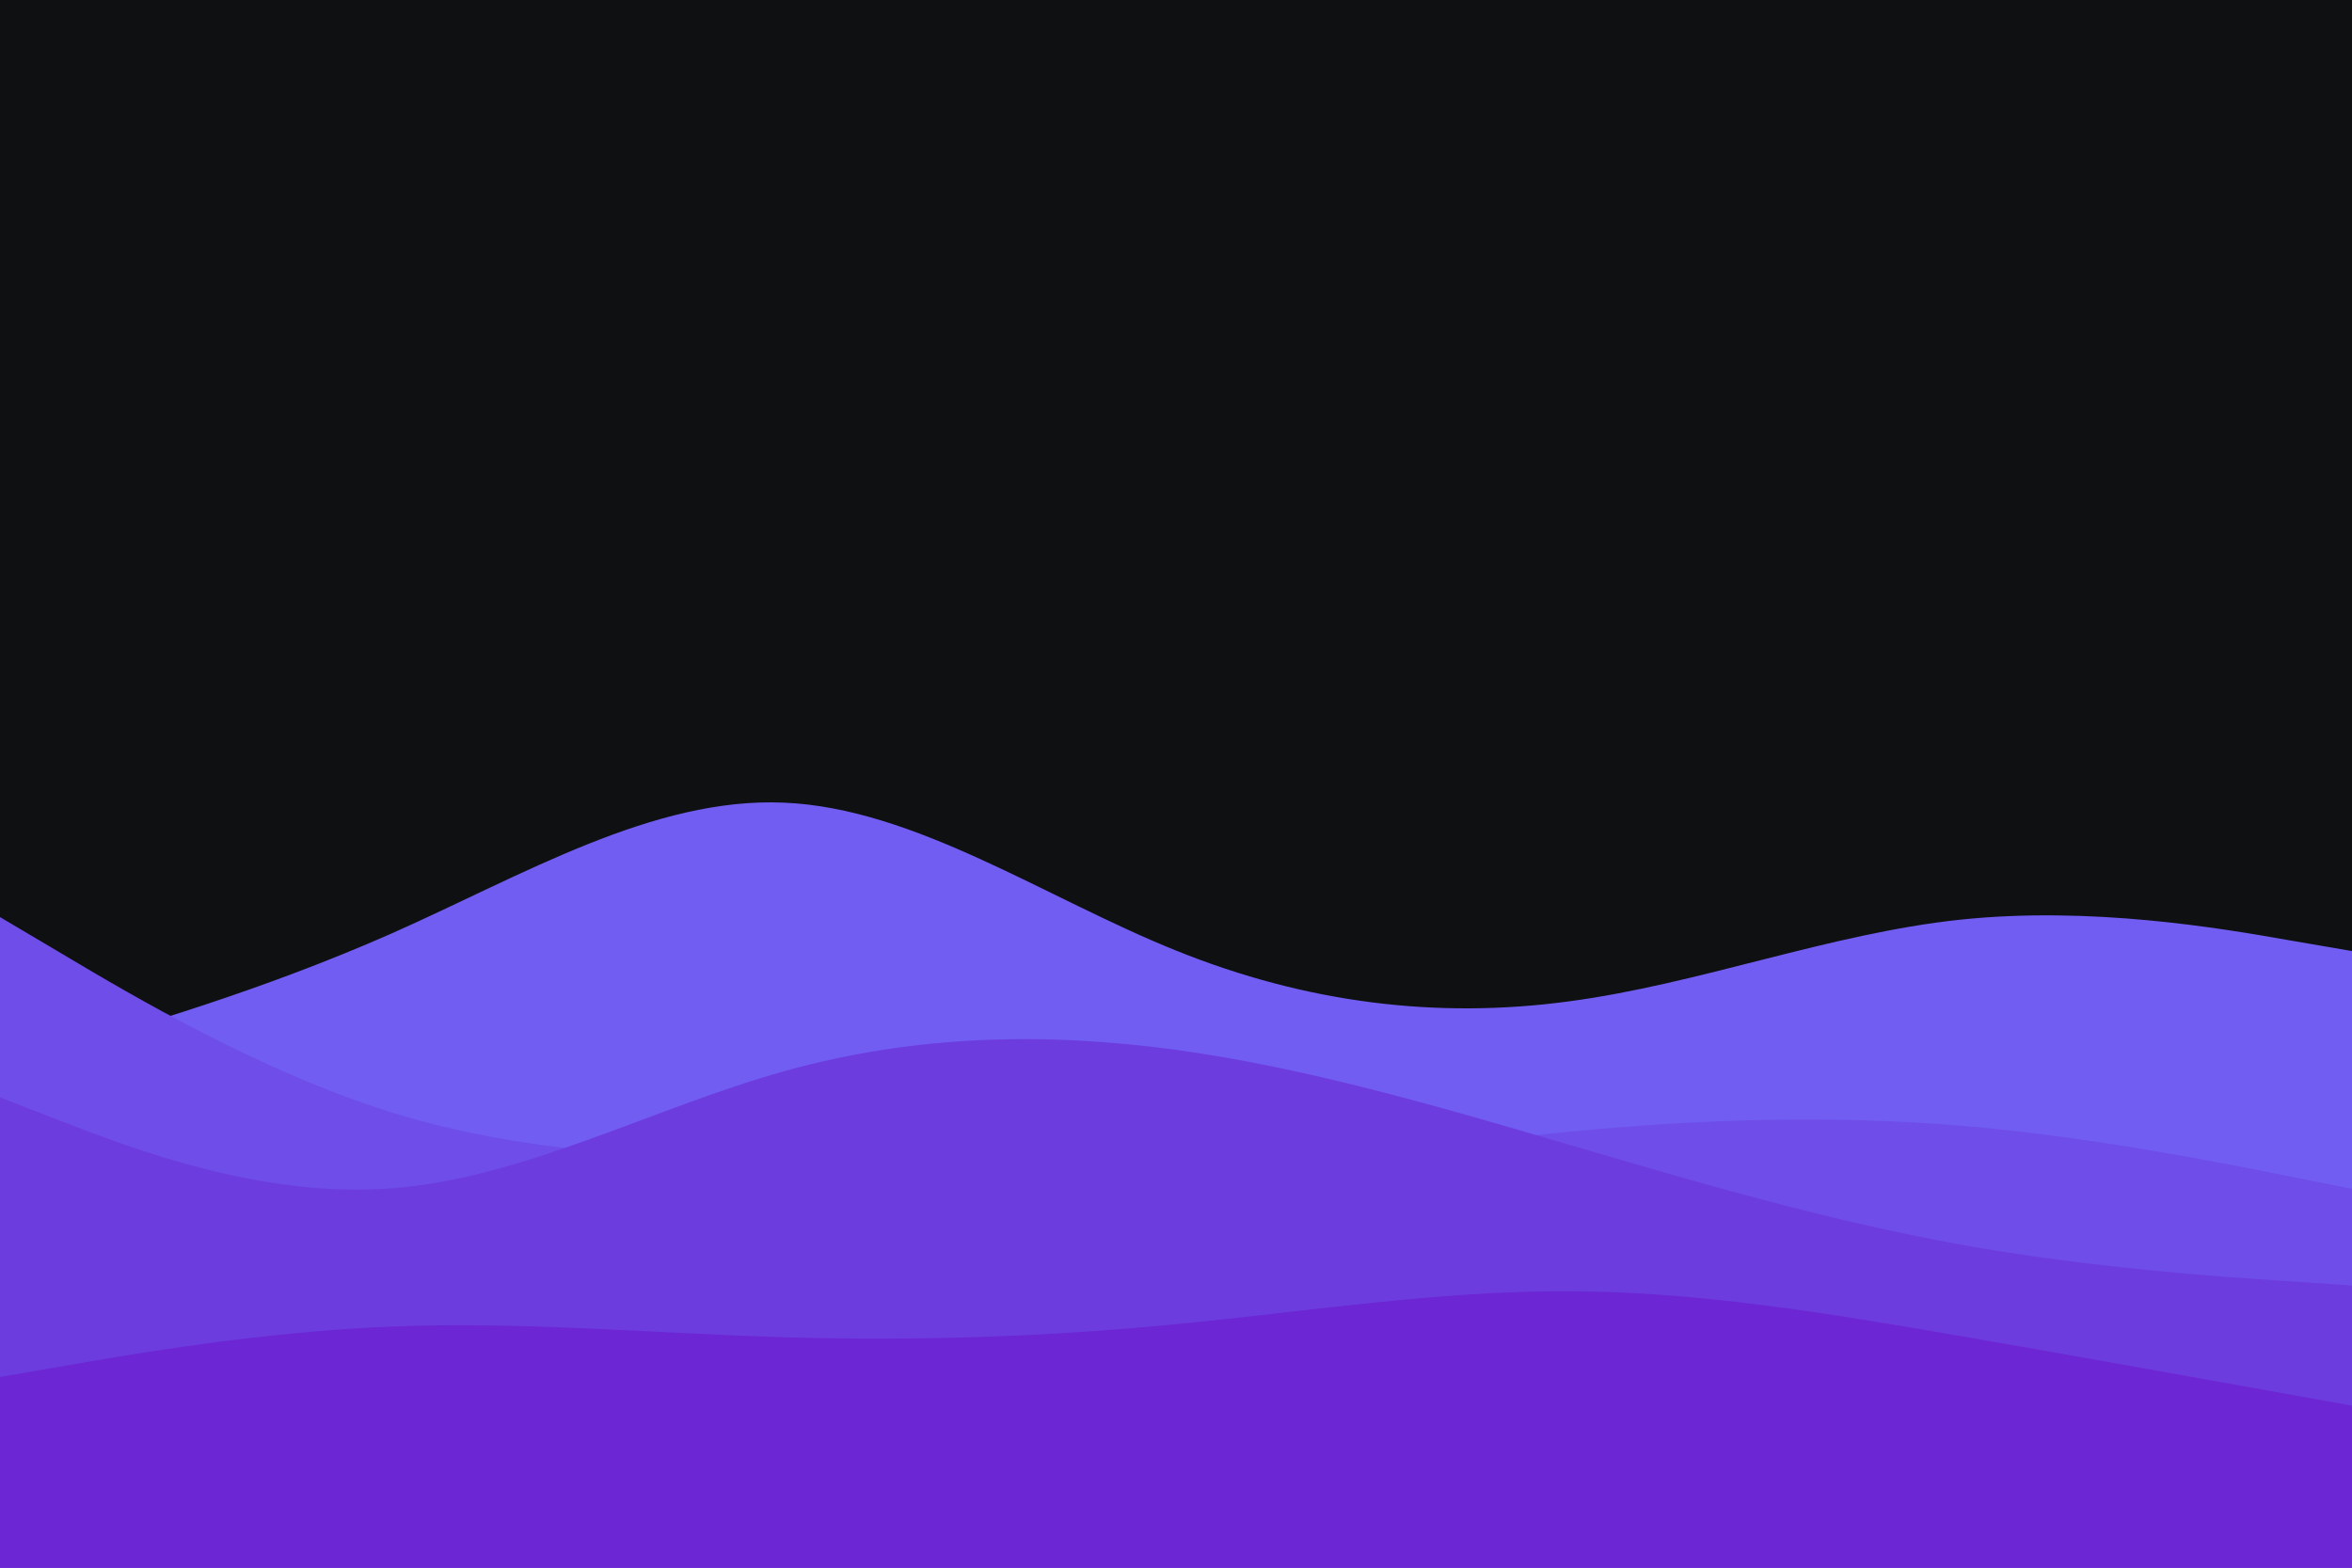 <svg id="visual" viewBox="0 0 900 600" width="900" height="600" xmlns="http://www.w3.org/2000/svg" xmlns:xlink="http://www.w3.org/1999/xlink" version="1.1"><rect x="0" y="0" width="900" height="600" fill="#0f1011"></rect><path d="M0 408L25 400.8C50 393.7 100 379.3 150 357.2C200 335 250 305 300 307.2C350 309.3 400 343.7 450 363.8C500 384 550 390 600 383.3C650 376.7 700 357.3 750 352C800 346.7 850 355.3 875 359.7L900 364L900 601L875 601C850 601 800 601 750 601C700 601 650 601 600 601C550 601 500 601 450 601C400 601 350 601 300 601C250 601 200 601 150 601C100 601 50 601 25 601L0 601Z" fill="#715df2"></path><path d="M0 351L25 365.8C50 380.7 100 410.3 150 425.8C200 441.3 250 442.7 300 445C350 447.3 400 450.7 450 448.3C500 446 550 438 600 433.2C650 428.3 700 426.7 750 430.8C800 435 850 445 875 450L900 455L900 601L875 601C850 601 800 601 750 601C700 601 650 601 600 601C550 601 500 601 450 601C400 601 350 601 300 601C250 601 200 601 150 601C100 601 50 601 25 601L0 601Z" fill="#6f4de8"></path><path d="M0 420L25 429.7C50 439.3 100 458.7 150 454.8C200 451 250 424 300 410C350 396 400 395 450 401.8C500 408.7 550 423.3 600 438C650 452.7 700 467.3 750 476.3C800 485.3 850 488.7 875 490.3L900 492L900 601L875 601C850 601 800 601 750 601C700 601 650 601 600 601C550 601 500 601 450 601C400 601 350 601 300 601C250 601 200 601 150 601C100 601 50 601 25 601L0 601Z" fill="#6d3cde"></path><path d="M0 527L25 522.7C50 518.3 100 509.7 150 507.7C200 505.7 250 510.3 300 511.8C350 513.3 400 511.7 450 506.8C500 502 550 494 600 494.2C650 494.3 700 502.7 750 511.3C800 520 850 529 875 533.5L900 538L900 601L875 601C850 601 800 601 750 601C700 601 650 601 600 601C550 601 500 601 450 601C400 601 350 601 300 601C250 601 200 601 150 601C100 601 50 601 25 601L0 601Z" fill="#6c26d3"></path></svg>